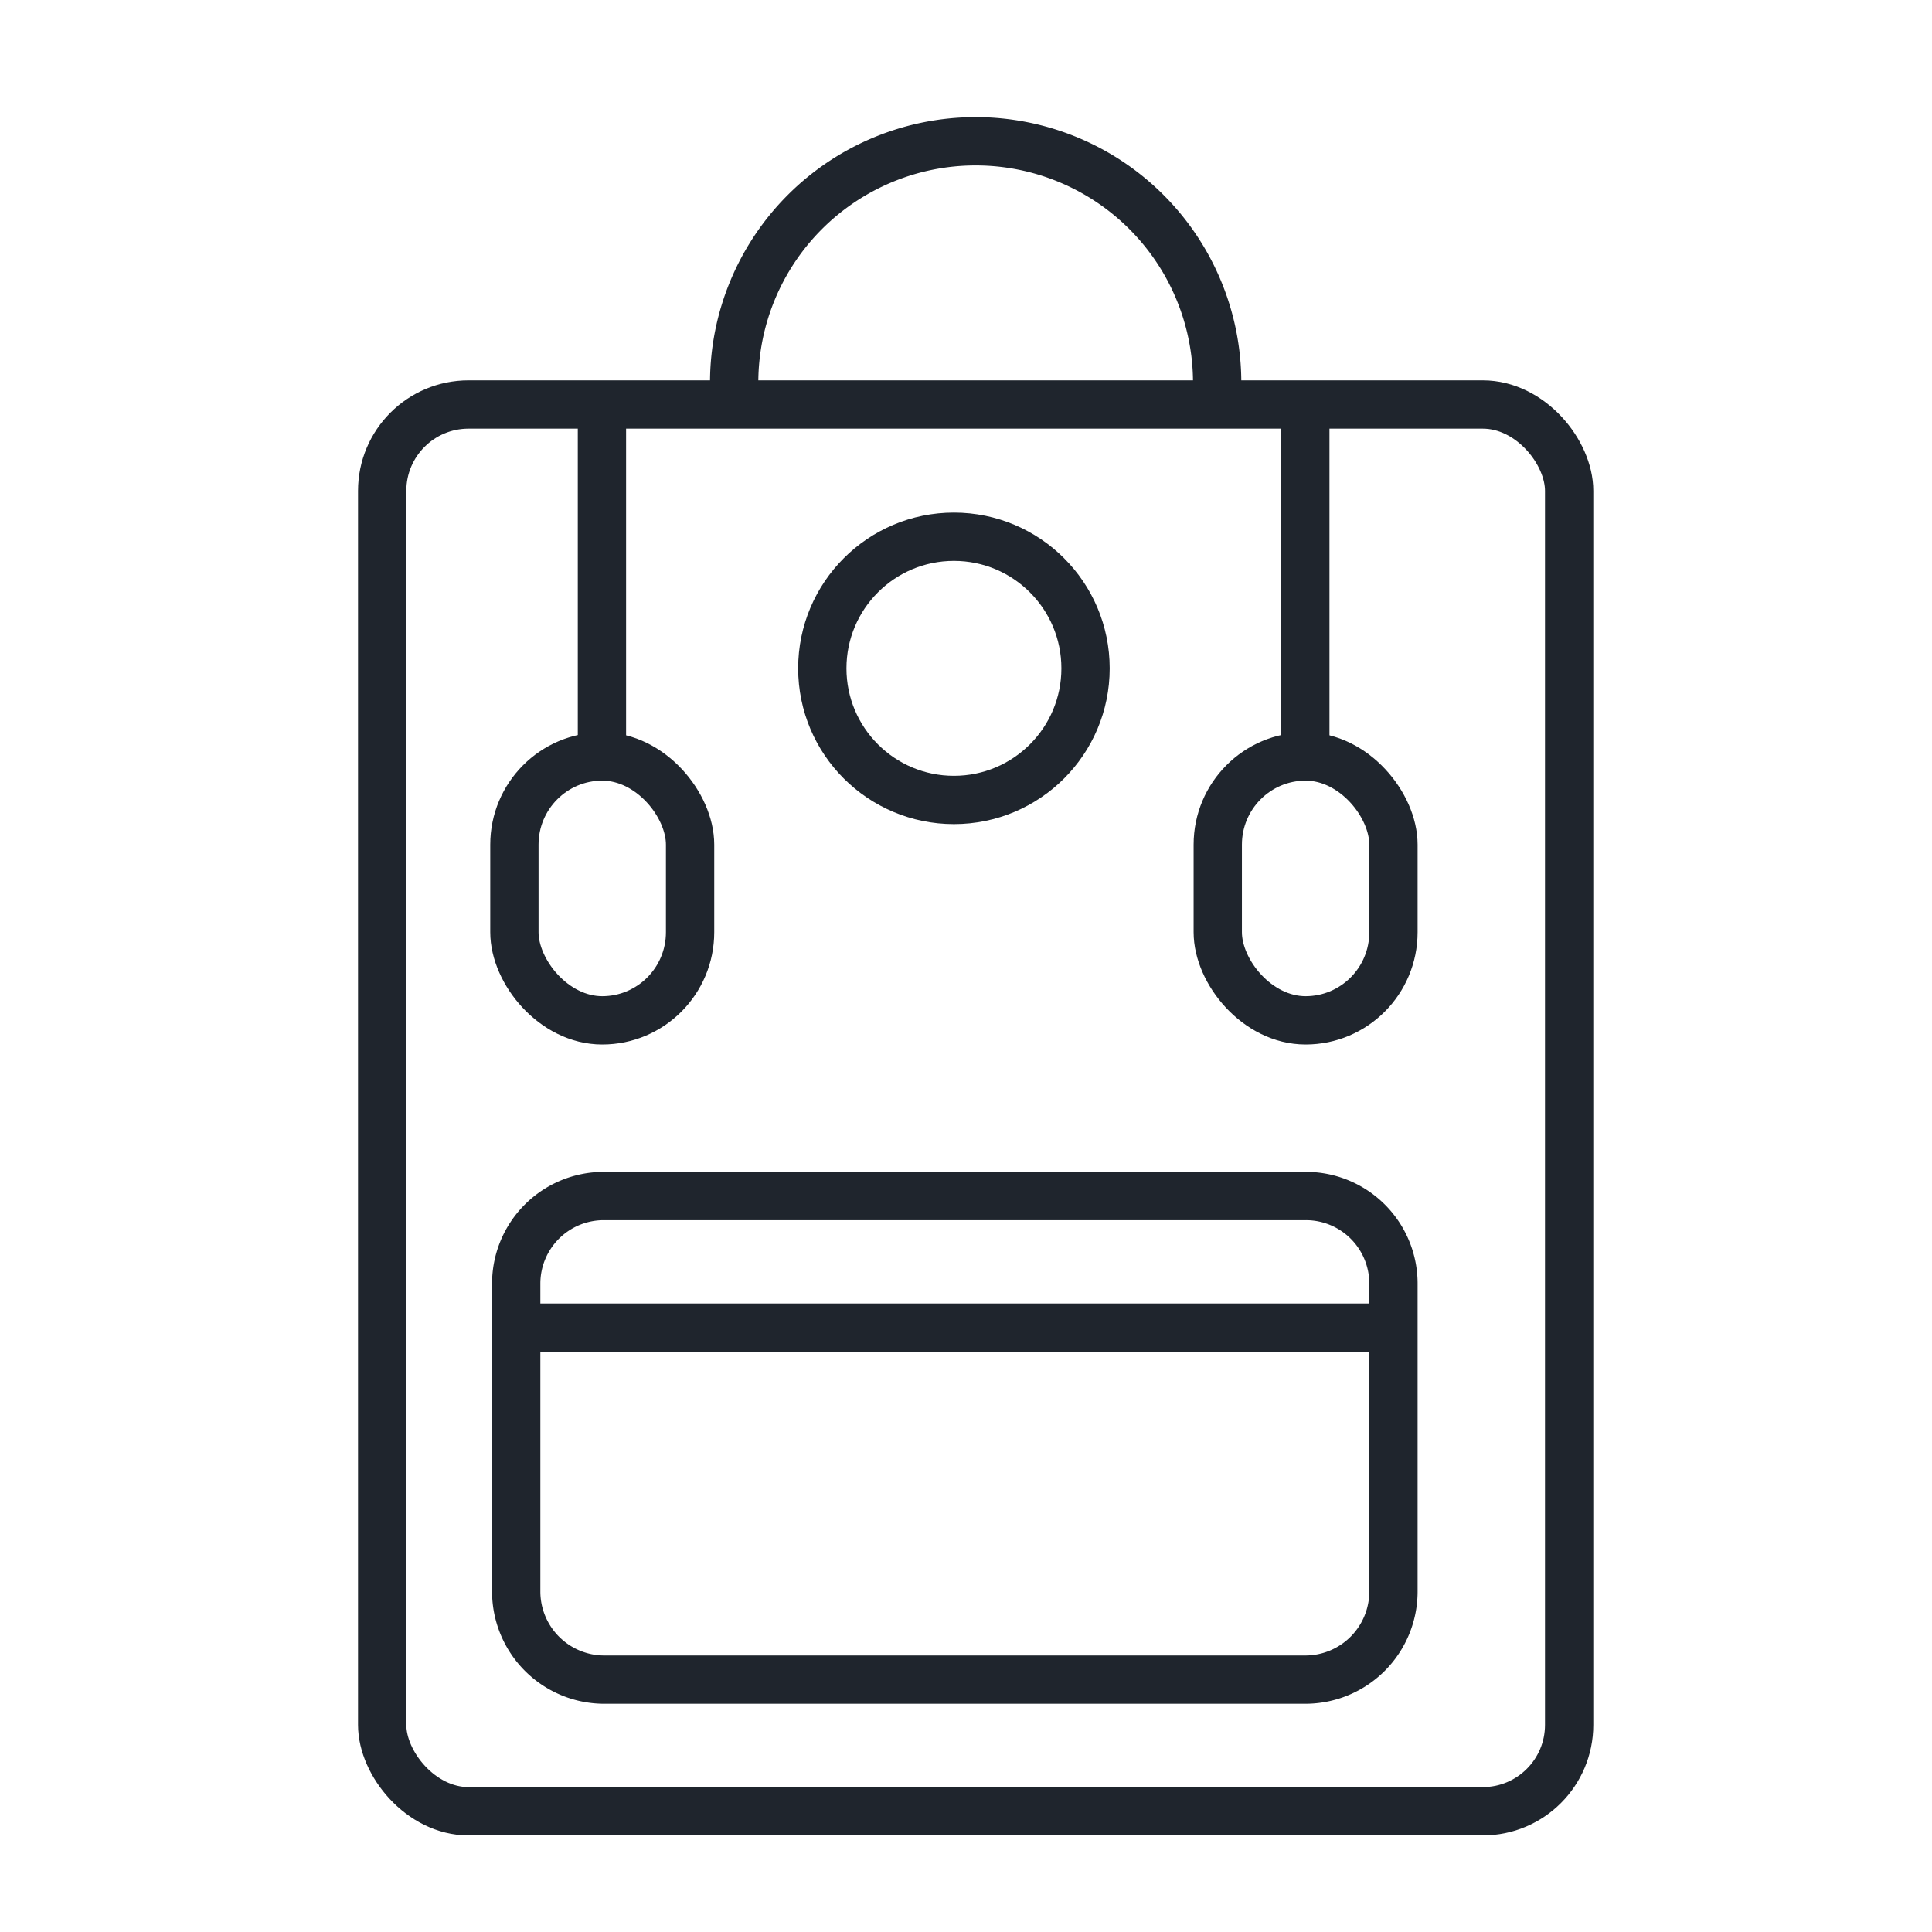 <svg xmlns="http://www.w3.org/2000/svg" viewBox="0 0 32 32"><defs><style>.cls-1{fill:none;stroke:#1F252D;stroke-miterlimit:10;stroke-width:0.8px;}</style></defs><g id="my_classes" data-name="my classes"><rect class="cls-1" x="6.33" y="6.7" width="19.66" height="23.3" rx="1.43"/><path class="cls-1" d="M21.62,27.82H10a1.46,1.46,0,0,1-1.45-1.46v-5.1A1.45,1.45,0,0,1,10,19.81H21.62a1.45,1.45,0,0,1,1.46,1.45v5.1A1.46,1.46,0,0,1,21.62,27.82Z"/><line class="cls-1" x1="8.52" y1="21.99" x2="23.08" y2="21.99"/><rect class="cls-1" x="8.52" y="12.53" width="2.91" height="4.37" rx="1.46"/><rect class="cls-1" x="20.17" y="12.53" width="2.91" height="4.37" rx="1.46"/><line class="cls-1" x1="9.97" y1="6.7" x2="9.97" y2="12.53"/><line class="cls-1" x1="21.62" y1="7.07" x2="21.62" y2="12.89"/><path class="cls-1" d="M12.16,6.34a4,4,0,1,1,8,0"/><circle class="cls-1" cx="15.8" cy="11.07" r="2.18"/></g></svg>